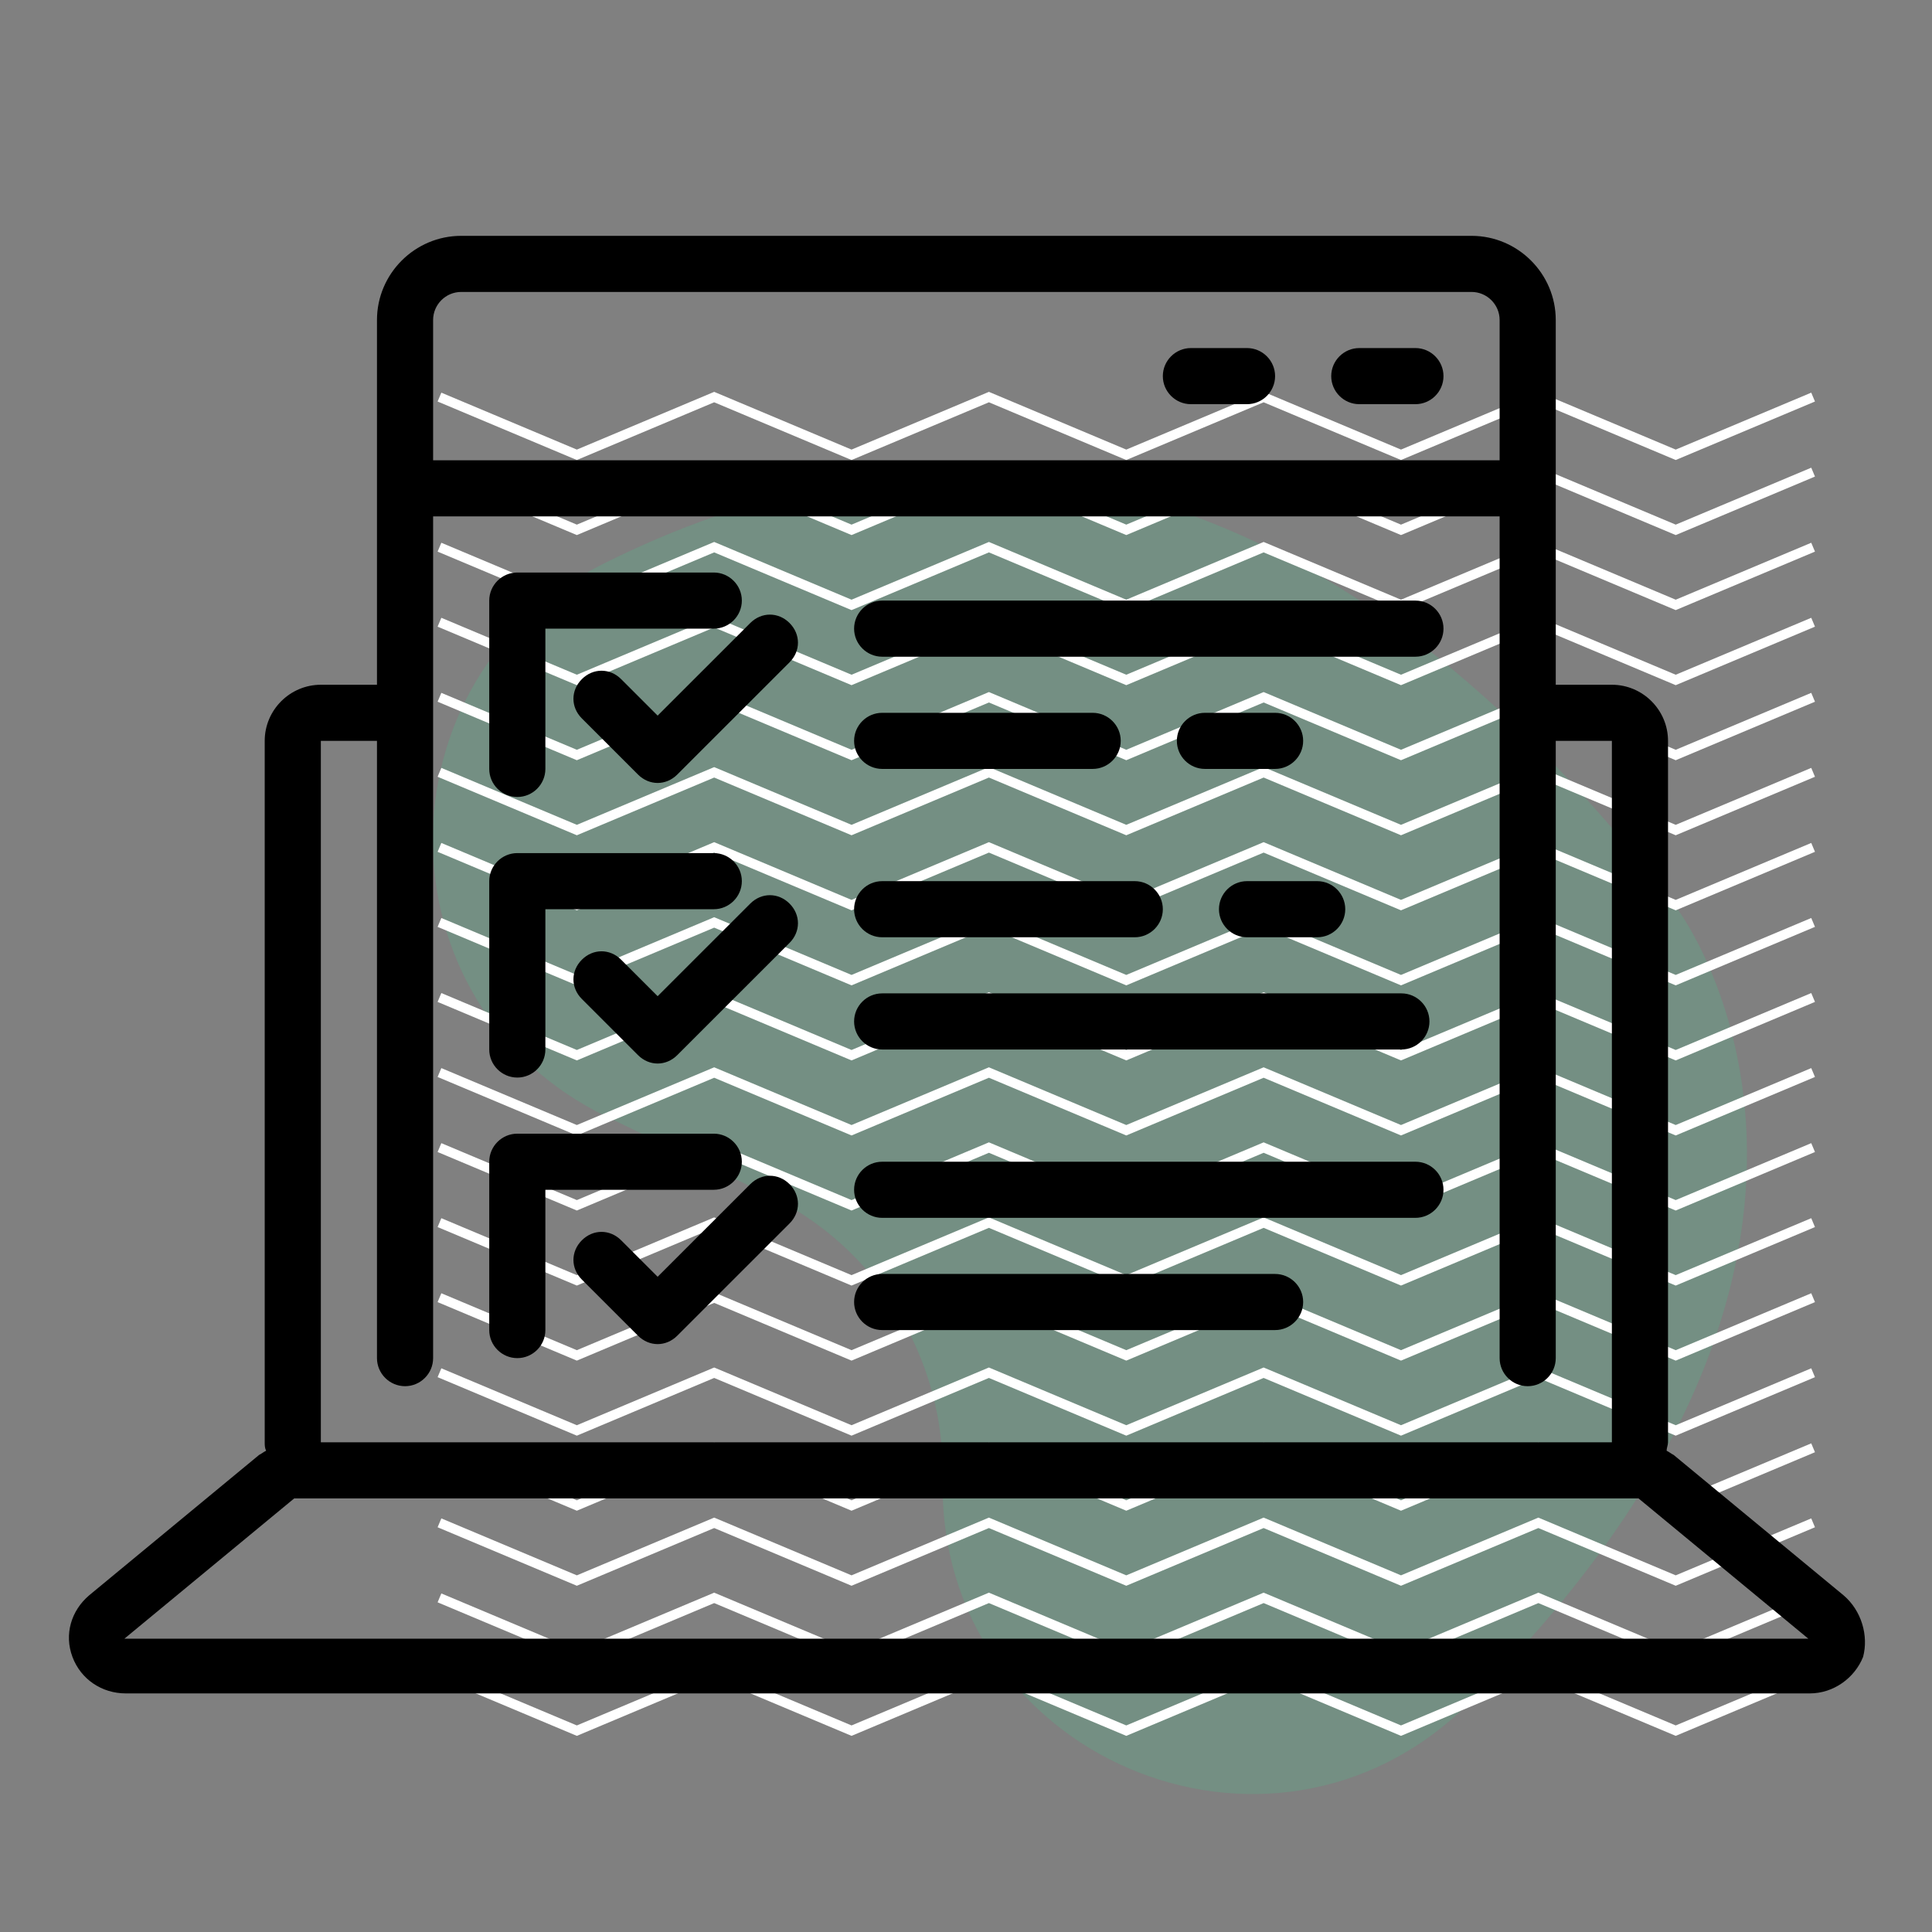 <svg xmlns="http://www.w3.org/2000/svg" xmlns:xlink="http://www.w3.org/1999/xlink" width="900" zoomAndPan="magnify" viewBox="0 0 675 675" height="900" preserveAspectRatio="xMidYMid meet" version="1.0"><rect x="0" y="0" width="675" height="675" fill="#808080" stroke="none"/><defs><filter x="0%" y="0%" width="100%" height="100%" id="id1"><feColorMatrix values="0 0 0 0 1 0 0 0 0 1 0 0 0 0 1 0 0 0 1 0" color-interpolation-filters="sRGB"/></filter><mask id="id2"><g filter="url(#id1)"><rect x="-67.5" width="810" fill="#000000" y="-67.5" height="810" fill-opacity="0.118"/></g></mask><clipPath id="id3"><path d="M 2 0.355 L 462 0.355 L 462 462 L 2 462 Z M 2 0.355 " clip-rule="nonzero"/></clipPath><clipPath id="id4"><rect x="0" width="463" y="0" height="463"/></clipPath><clipPath id="id5"><path d="M 152.719 136.906 L 634.258 136.906 L 634.258 161 L 152.719 161 Z M 152.719 136.906 " clip-rule="nonzero"/></clipPath><clipPath id="id6"><path d="M 152.719 163 L 634.258 163 L 634.258 187 L 152.719 187 Z M 152.719 163 " clip-rule="nonzero"/></clipPath><clipPath id="id7"><path d="M 152.719 189 L 634.258 189 L 634.258 214 L 152.719 214 Z M 152.719 189 " clip-rule="nonzero"/></clipPath><clipPath id="id8"><path d="M 152.719 215 L 634.258 215 L 634.258 240 L 152.719 240 Z M 152.719 215 " clip-rule="nonzero"/></clipPath><clipPath id="id9"><path d="M 152.719 241 L 634.258 241 L 634.258 266 L 152.719 266 Z M 152.719 241 " clip-rule="nonzero"/></clipPath><clipPath id="id10"><path d="M 152.719 268 L 634.258 268 L 634.258 292 L 152.719 292 Z M 152.719 268 " clip-rule="nonzero"/></clipPath><clipPath id="id11"><path d="M 152.719 294 L 634.258 294 L 634.258 319 L 152.719 319 Z M 152.719 294 " clip-rule="nonzero"/></clipPath><clipPath id="id12"><path d="M 152.719 320 L 634.258 320 L 634.258 345 L 152.719 345 Z M 152.719 320 " clip-rule="nonzero"/></clipPath><clipPath id="id13"><path d="M 152.719 346 L 634.258 346 L 634.258 371 L 152.719 371 Z M 152.719 346 " clip-rule="nonzero"/></clipPath><clipPath id="id14"><path d="M 152.719 372 L 634.258 372 L 634.258 397 L 152.719 397 Z M 152.719 372 " clip-rule="nonzero"/></clipPath><clipPath id="id15"><path d="M 152.719 399 L 634.258 399 L 634.258 423 L 152.719 423 Z M 152.719 399 " clip-rule="nonzero"/></clipPath><clipPath id="id16"><path d="M 152.719 425 L 634.258 425 L 634.258 450 L 152.719 450 Z M 152.719 425 " clip-rule="nonzero"/></clipPath><clipPath id="id17"><path d="M 152.719 451 L 634.258 451 L 634.258 476 L 152.719 476 Z M 152.719 451 " clip-rule="nonzero"/></clipPath><clipPath id="id18"><path d="M 152.719 477 L 634.258 477 L 634.258 502 L 152.719 502 Z M 152.719 477 " clip-rule="nonzero"/></clipPath><clipPath id="id19"><path d="M 152.719 503 L 634.258 503 L 634.258 528 L 152.719 528 Z M 152.719 503 " clip-rule="nonzero"/></clipPath><clipPath id="id20"><path d="M 152.719 530 L 634.258 530 L 634.258 555 L 152.719 555 Z M 152.719 530 " clip-rule="nonzero"/></clipPath><clipPath id="id21"><path d="M 152.719 556 L 634.258 556 L 634.258 581 L 152.719 581 Z M 152.719 556 " clip-rule="nonzero"/></clipPath><clipPath id="id22"><path d="M 152.719 582 L 634.258 582 L 634.258 606.461 L 152.719 606.461 Z M 152.719 582 " clip-rule="nonzero"/></clipPath><clipPath id="id23"><path d="M 24 82.398 L 652 82.398 L 652 591.641 L 24 591.641 Z M 24 82.398 " clip-rule="nonzero"/></clipPath></defs><g mask="url(#id2)"><g transform="matrix(1, 0, 0, 1, 149, 165)"><g clip-path="url(#id4)"><g clip-path="url(#id3)"><path fill="#16ff96" d="M 62.867 225.102 C -17.637 186.102 -18.047 71.945 61.93 31.902 C 161.699 -18.016 299.828 -28.129 437.379 153.066 C 437.379 153.066 525.516 270.852 363.855 430.398 C 294.949 498.414 178.289 448.551 180.367 351.766 C 181.262 309.719 157.566 270.98 119.688 252.641 Z M 62.867 225.102 " fill-opacity="1" fill-rule="nonzero"/></g></g></g></g><g clip-path="url(#id5)"><path fill="#ffffff" d="M 585.461 160.719 L 537.473 140.551 L 489.48 160.719 L 441.488 140.551 L 393.496 160.719 L 345.504 140.551 L 297.512 160.719 L 249.52 140.551 L 201.535 160.719 L 152.891 140.281 L 154.195 137.184 L 201.535 157.078 L 249.52 136.906 L 297.512 157.078 L 345.504 136.906 L 393.496 157.078 L 441.488 136.906 L 489.48 157.078 L 537.473 136.906 L 585.461 157.078 L 632.809 137.184 L 634.113 140.281 Z M 585.461 160.719 " fill-opacity="1" fill-rule="nonzero"/></g><g clip-path="url(#id6)"><path fill="#ffffff" d="M 585.461 186.941 L 537.473 166.77 L 489.48 186.941 L 441.488 166.77 L 393.496 186.941 L 345.504 166.77 L 297.512 186.941 L 249.52 166.77 L 201.535 186.941 L 152.891 166.504 L 154.195 163.402 L 201.535 183.297 L 249.52 163.129 L 297.512 183.297 L 345.504 163.129 L 393.496 183.297 L 441.488 163.129 L 489.48 183.297 L 537.473 163.129 L 585.461 183.297 L 632.809 163.402 L 634.113 166.504 Z M 585.461 186.941 " fill-opacity="1" fill-rule="nonzero"/></g><g clip-path="url(#id7)"><path fill="#ffffff" d="M 585.461 213.16 L 537.473 192.992 L 489.48 213.16 L 441.488 192.992 L 393.496 213.16 L 345.504 192.992 L 297.512 213.16 L 249.52 192.992 L 201.535 213.16 L 152.891 192.723 L 154.195 189.625 L 201.535 209.52 L 249.52 189.348 L 297.512 209.52 L 345.504 189.348 L 393.496 209.52 L 441.488 189.348 L 489.48 209.52 L 537.473 189.348 L 585.461 209.52 L 632.809 189.625 L 634.113 192.723 Z M 585.461 213.16 " fill-opacity="1" fill-rule="nonzero"/></g><g clip-path="url(#id8)"><path fill="#ffffff" d="M 585.461 239.383 L 537.473 219.215 L 489.48 239.383 L 441.488 219.215 L 393.496 239.383 L 345.504 219.215 L 297.512 239.383 L 249.52 219.215 L 201.535 239.383 L 152.891 218.945 L 154.195 215.844 L 201.535 235.738 L 249.52 215.57 L 297.512 235.738 L 345.504 215.57 L 393.496 235.738 L 441.488 215.57 L 489.48 235.738 L 537.473 215.57 L 585.461 235.738 L 632.809 215.844 L 634.113 218.945 Z M 585.461 239.383 " fill-opacity="1" fill-rule="nonzero"/></g><g clip-path="url(#id9)"><path fill="#ffffff" d="M 585.461 265.605 L 537.473 245.434 L 489.48 265.605 L 441.488 245.434 L 393.496 265.605 L 345.504 245.434 L 297.512 265.605 L 249.52 245.434 L 201.535 265.605 L 152.891 245.164 L 154.195 242.066 L 201.535 261.961 L 249.52 241.789 L 297.512 261.961 L 345.504 241.789 L 393.496 261.961 L 441.488 241.789 L 489.48 261.961 L 537.473 241.789 L 585.461 261.961 L 632.809 242.066 L 634.113 245.164 Z M 585.461 265.605 " fill-opacity="1" fill-rule="nonzero"/></g><g clip-path="url(#id10)"><path fill="#ffffff" d="M 585.461 291.824 L 537.473 271.656 L 489.48 291.824 L 441.488 271.656 L 393.496 291.824 L 345.504 271.656 L 297.512 291.824 L 249.52 271.656 L 201.535 291.824 L 152.891 271.387 L 154.195 268.285 L 201.535 288.18 L 249.52 268.012 L 297.512 288.18 L 345.504 268.012 L 393.496 288.18 L 441.488 268.012 L 489.48 288.18 L 537.473 268.012 L 585.461 288.18 L 632.809 268.285 L 634.113 271.387 Z M 585.461 291.824 " fill-opacity="1" fill-rule="nonzero"/></g><g clip-path="url(#id11)"><path fill="#ffffff" d="M 585.461 318.047 L 537.473 297.875 L 489.48 318.047 L 441.488 297.875 L 393.496 318.047 L 345.504 297.875 L 297.512 318.047 L 249.52 297.875 L 201.535 318.047 L 152.891 297.605 L 154.195 294.508 L 201.535 314.402 L 249.52 294.23 L 297.512 314.402 L 345.504 294.23 L 393.496 314.402 L 441.488 294.23 L 489.48 314.402 L 537.473 294.23 L 585.461 314.402 L 632.809 294.508 L 634.113 297.605 Z M 585.461 318.047 " fill-opacity="1" fill-rule="nonzero"/></g><g clip-path="url(#id12)"><path fill="#ffffff" d="M 585.461 344.266 L 537.473 324.098 L 489.48 344.266 L 441.488 324.098 L 393.496 344.266 L 345.504 324.098 L 297.512 344.266 L 249.52 324.098 L 201.535 344.266 L 152.891 323.828 L 154.195 320.727 L 201.535 340.621 L 249.52 320.453 L 297.512 340.621 L 345.504 320.453 L 393.496 340.621 L 441.488 320.453 L 489.48 340.621 L 537.473 320.453 L 585.461 340.621 L 632.809 320.727 L 634.113 323.828 Z M 585.461 344.266 " fill-opacity="1" fill-rule="nonzero"/></g><g clip-path="url(#id13)"><path fill="#ffffff" d="M 585.461 370.488 L 537.473 350.316 L 489.48 370.488 L 441.488 350.316 L 393.496 370.488 L 345.504 350.316 L 297.512 370.488 L 249.52 350.316 L 201.535 370.488 L 152.891 350.047 L 154.195 346.949 L 201.535 366.844 L 249.52 346.672 L 297.512 366.844 L 345.504 346.672 L 393.496 366.844 L 441.488 346.672 L 489.48 366.844 L 537.473 346.672 L 585.461 366.844 L 632.809 346.949 L 634.113 350.047 Z M 585.461 370.488 " fill-opacity="1" fill-rule="nonzero"/></g><g clip-path="url(#id14)"><path fill="#ffffff" d="M 585.461 396.707 L 537.473 376.539 L 489.48 396.707 L 441.488 376.539 L 393.496 396.707 L 345.504 376.539 L 297.512 396.707 L 249.52 376.539 L 201.535 396.707 L 152.891 376.27 L 154.195 373.168 L 201.535 393.062 L 249.52 372.895 L 297.512 393.062 L 345.504 372.895 L 393.496 393.062 L 441.488 372.895 L 489.48 393.062 L 537.473 372.895 L 585.461 393.062 L 632.809 373.168 L 634.113 376.27 Z M 585.461 396.707 " fill-opacity="1" fill-rule="nonzero"/></g><g clip-path="url(#id15)"><path fill="#ffffff" d="M 585.461 422.93 L 537.473 402.758 L 489.48 422.93 L 441.488 402.758 L 393.496 422.93 L 345.504 402.758 L 297.512 422.93 L 249.52 402.758 L 201.535 422.93 L 152.891 402.488 L 154.195 399.391 L 201.535 419.285 L 249.52 399.113 L 297.512 419.285 L 345.504 399.113 L 393.496 419.285 L 441.488 399.113 L 489.48 419.285 L 537.473 399.113 L 585.461 419.285 L 632.809 399.391 L 634.113 402.488 Z M 585.461 422.93 " fill-opacity="1" fill-rule="nonzero"/></g><g clip-path="url(#id16)"><path fill="#ffffff" d="M 585.461 449.148 L 537.473 428.98 L 489.48 449.148 L 441.488 428.98 L 393.496 449.148 L 345.504 428.98 L 297.512 449.148 L 249.52 428.98 L 201.535 449.148 L 152.891 428.711 L 154.195 425.609 L 201.535 445.504 L 249.52 425.336 L 297.512 445.504 L 345.504 425.336 L 393.496 445.504 L 441.488 425.336 L 489.48 445.504 L 537.473 425.336 L 585.461 445.504 L 632.809 425.609 L 634.113 428.711 Z M 585.461 449.148 " fill-opacity="1" fill-rule="nonzero"/></g><g clip-path="url(#id17)"><path fill="#ffffff" d="M 585.461 475.371 L 537.473 455.199 L 489.48 475.371 L 441.488 455.199 L 393.496 475.371 L 345.504 455.199 L 297.512 475.371 L 249.52 455.199 L 201.535 475.371 L 152.891 454.93 L 154.195 451.832 L 201.535 471.727 L 249.52 451.555 L 297.512 471.727 L 345.504 451.555 L 393.496 471.727 L 441.488 451.555 L 489.48 471.727 L 537.473 451.555 L 585.461 471.727 L 632.809 451.832 L 634.113 454.93 Z M 585.461 475.371 " fill-opacity="1" fill-rule="nonzero"/></g><g clip-path="url(#id18)"><path fill="#ffffff" d="M 585.461 501.59 L 537.473 481.422 L 489.48 501.59 L 441.488 481.422 L 393.496 501.59 L 345.504 481.422 L 297.512 501.59 L 249.52 481.422 L 201.535 501.59 L 152.891 481.152 L 154.195 478.055 L 201.535 497.945 L 249.52 477.777 L 297.512 497.945 L 345.504 477.777 L 393.496 497.945 L 441.488 477.777 L 489.48 497.945 L 537.473 477.777 L 585.461 497.945 L 632.809 478.055 L 634.113 481.152 Z M 585.461 501.59 " fill-opacity="1" fill-rule="nonzero"/></g><g clip-path="url(#id19)"><path fill="#ffffff" d="M 585.461 527.812 L 537.473 507.641 L 489.48 527.812 L 441.488 507.641 L 393.496 527.812 L 345.504 507.641 L 297.512 527.812 L 249.52 507.641 L 201.535 527.812 L 152.891 507.375 L 154.195 504.273 L 201.535 524.168 L 249.52 503.996 L 297.512 524.168 L 345.504 503.996 L 393.496 524.168 L 441.488 503.996 L 489.48 524.168 L 537.473 503.996 L 585.461 524.168 L 632.809 504.273 L 634.113 507.375 Z M 585.461 527.812 " fill-opacity="1" fill-rule="nonzero"/></g><g clip-path="url(#id20)"><path fill="#ffffff" d="M 585.461 554.031 L 537.473 533.863 L 489.48 554.031 L 441.488 533.863 L 393.496 554.031 L 345.504 533.863 L 297.512 554.031 L 249.52 533.863 L 201.535 554.031 L 152.891 533.594 L 154.195 530.496 L 201.535 550.391 L 249.52 530.219 L 297.512 550.391 L 345.504 530.219 L 393.496 550.391 L 441.488 530.219 L 489.48 550.391 L 537.473 530.219 L 585.461 550.391 L 632.809 530.496 L 634.113 533.594 Z M 585.461 554.031 " fill-opacity="1" fill-rule="nonzero"/></g><g clip-path="url(#id21)"><path fill="#ffffff" d="M 585.461 580.254 L 537.473 560.082 L 489.48 580.254 L 441.488 560.082 L 393.496 580.254 L 345.504 560.082 L 297.512 580.254 L 249.52 560.082 L 201.535 580.254 L 152.891 559.816 L 154.195 556.715 L 201.535 576.609 L 249.52 556.441 L 297.512 576.609 L 345.504 556.441 L 393.496 576.609 L 441.488 556.441 L 489.48 576.609 L 537.473 556.441 L 585.461 576.609 L 632.809 556.715 L 634.113 559.816 Z M 585.461 580.254 " fill-opacity="1" fill-rule="nonzero"/></g><g clip-path="url(#id22)"><path fill="#ffffff" d="M 585.461 606.473 L 537.473 586.305 L 489.48 606.473 L 441.488 586.305 L 393.496 606.473 L 345.504 586.305 L 297.512 606.473 L 249.52 586.305 L 201.535 606.473 L 152.891 586.035 L 154.195 582.938 L 201.535 602.832 L 249.52 582.66 L 297.512 602.832 L 345.504 582.66 L 393.496 602.832 L 441.488 582.66 L 489.48 602.832 L 537.473 582.66 L 585.461 602.832 L 632.809 582.938 L 634.113 586.035 Z M 585.461 606.473 " fill-opacity="1" fill-rule="nonzero"/></g><g clip-path="url(#id23)"><path fill="#000000" d="M 644.055 557.332 L 584.73 508.32 C 583.75 507.828 583.262 507.34 582.281 506.852 C 582.281 505.871 582.77 504.891 582.77 503.91 L 582.77 258.844 C 582.77 248.062 573.945 239.238 563.16 239.238 L 543.547 239.238 L 543.547 111.805 C 543.547 95.629 530.309 82.398 514.129 82.398 L 161.125 82.398 C 144.945 82.398 131.707 95.629 131.707 111.805 L 131.707 239.238 L 112.098 239.238 C 101.312 239.238 92.484 248.062 92.484 258.844 L 92.484 503.91 C 92.484 504.891 92.484 505.871 92.977 506.852 C 91.996 507.34 91.504 507.828 90.523 508.32 L 31.199 557.332 C 24.824 562.723 22.375 571.059 25.316 578.898 C 28.258 586.742 35.613 591.641 43.945 591.641 L 632.289 591.641 C 640.625 591.641 647.977 586.25 650.922 578.898 C 652.883 571.547 650.43 562.723 644.055 557.332 Z M 151.32 111.805 C 151.32 106.414 155.73 102 161.125 102 L 514.129 102 C 519.523 102 523.938 106.414 523.938 111.805 L 523.938 160.816 L 151.32 160.816 Z M 112.098 258.844 L 131.707 258.844 L 131.707 474.5 C 131.707 479.891 136.121 484.305 141.516 484.305 C 146.906 484.305 151.32 479.891 151.32 474.5 L 151.32 180.422 L 523.938 180.422 L 523.938 474.5 C 523.938 479.891 528.348 484.305 533.742 484.305 C 539.137 484.305 543.547 479.891 543.547 474.5 L 543.547 258.844 L 563.16 258.844 L 563.16 503.91 L 112.098 503.91 Z M 43.457 572.527 L 102.781 523.516 L 572.473 523.516 L 631.797 572.527 Z M 43.457 572.527 " fill-opacity="1" fill-rule="nonzero"/></g><path fill="#000000" d="M 494.52 121.605 L 474.906 121.605 C 469.516 121.605 465.102 126.02 465.102 131.41 C 465.102 136.801 469.516 141.211 474.906 141.211 L 494.52 141.211 C 499.914 141.211 504.324 136.801 504.324 131.41 C 504.324 126.02 499.914 121.605 494.52 121.605 Z M 494.52 121.605 " fill-opacity="1" fill-rule="nonzero"/><path fill="#000000" d="M 435.684 121.605 L 416.074 121.605 C 410.68 121.605 406.27 126.02 406.27 131.41 C 406.27 136.801 410.68 141.211 416.074 141.211 L 435.684 141.211 C 441.078 141.211 445.492 136.801 445.492 131.41 C 445.492 126.02 441.078 121.605 435.684 121.605 Z M 435.684 121.605 " fill-opacity="1" fill-rule="nonzero"/><path fill="#000000" d="M 494.52 209.832 L 308.211 209.832 C 302.816 209.832 298.406 214.242 298.406 219.633 C 298.406 225.023 302.816 229.438 308.211 229.438 L 494.52 229.438 C 499.914 229.438 504.324 225.023 504.324 219.633 C 504.324 214.242 499.914 209.832 494.52 209.832 Z M 494.52 209.832 " fill-opacity="1" fill-rule="nonzero"/><path fill="#000000" d="M 308.211 268.645 L 381.754 268.645 C 387.148 268.645 391.559 264.234 391.559 258.844 C 391.559 253.453 387.148 249.043 381.754 249.043 L 308.211 249.043 C 302.816 249.043 298.406 253.453 298.406 258.844 C 298.406 264.234 302.816 268.645 308.211 268.645 Z M 308.211 268.645 " fill-opacity="1" fill-rule="nonzero"/><path fill="#000000" d="M 445.492 249.043 L 420.977 249.043 C 415.582 249.043 411.172 253.453 411.172 258.844 C 411.172 264.234 415.582 268.645 420.977 268.645 L 445.492 268.645 C 450.883 268.645 455.297 264.234 455.297 258.844 C 455.297 253.453 450.883 249.043 445.492 249.043 Z M 445.492 249.043 " fill-opacity="1" fill-rule="nonzero"/><path fill="#000000" d="M 425.879 317.66 C 425.879 323.051 430.293 327.461 435.684 327.461 L 460.199 327.461 C 465.594 327.461 470.004 323.051 470.004 317.66 C 470.004 312.27 465.594 307.855 460.199 307.855 L 435.684 307.855 C 430.293 307.855 425.879 312.27 425.879 317.66 Z M 425.879 317.66 " fill-opacity="1" fill-rule="nonzero"/><path fill="#000000" d="M 180.738 278.449 C 186.129 278.449 190.543 274.039 190.543 268.645 L 190.543 219.633 L 249.375 219.633 C 254.77 219.633 259.184 215.223 259.184 209.832 C 259.184 204.438 254.77 200.027 249.375 200.027 L 180.738 200.027 C 175.344 200.027 170.93 204.438 170.93 209.832 L 170.93 268.645 C 170.93 274.039 175.344 278.449 180.738 278.449 Z M 180.738 278.449 " fill-opacity="1" fill-rule="nonzero"/><path fill="#000000" d="M 308.211 327.461 L 396.461 327.461 C 401.855 327.461 406.27 323.051 406.27 317.66 C 406.27 312.27 401.855 307.855 396.461 307.855 L 308.211 307.855 C 302.816 307.855 298.406 312.27 298.406 317.66 C 298.406 323.051 302.816 327.461 308.211 327.461 Z M 308.211 327.461 " fill-opacity="1" fill-rule="nonzero"/><path fill="#000000" d="M 308.211 366.672 L 489.617 366.672 C 495.008 366.672 499.422 362.262 499.422 356.871 C 499.422 351.477 495.008 347.066 489.617 347.066 L 308.211 347.066 C 302.816 347.066 298.406 351.477 298.406 356.871 C 298.406 362.262 302.816 366.672 308.211 366.672 Z M 308.211 366.672 " fill-opacity="1" fill-rule="nonzero"/><path fill="#000000" d="M 180.738 376.477 C 186.129 376.477 190.543 372.062 190.543 366.672 L 190.543 317.66 L 249.375 317.66 C 254.77 317.66 259.184 313.25 259.184 307.855 C 259.184 302.465 254.77 298.055 249.375 298.055 L 180.738 298.055 C 175.344 298.055 170.93 302.465 170.93 307.855 L 170.93 366.672 C 170.93 372.062 175.344 376.477 180.738 376.477 Z M 180.738 376.477 " fill-opacity="1" fill-rule="nonzero"/><path fill="#000000" d="M 494.52 405.883 L 308.211 405.883 C 302.816 405.883 298.406 410.293 298.406 415.684 C 298.406 421.078 302.816 425.488 308.211 425.488 L 494.52 425.488 C 499.914 425.488 504.324 421.078 504.324 415.684 C 504.324 410.293 499.914 405.883 494.52 405.883 Z M 494.52 405.883 " fill-opacity="1" fill-rule="nonzero"/><path fill="#000000" d="M 445.492 445.094 L 308.211 445.094 C 302.816 445.094 298.406 449.504 298.406 454.895 C 298.406 460.289 302.816 464.699 308.211 464.699 L 445.492 464.699 C 450.883 464.699 455.297 460.289 455.297 454.895 C 455.297 449.504 450.883 445.094 445.492 445.094 Z M 445.492 445.094 " fill-opacity="1" fill-rule="nonzero"/><path fill="#000000" d="M 259.184 405.883 C 259.184 400.492 254.77 396.082 249.375 396.082 L 180.738 396.082 C 175.344 396.082 170.93 400.492 170.93 405.883 L 170.93 464.699 C 170.93 470.09 175.344 474.5 180.738 474.5 C 186.129 474.5 190.543 470.09 190.543 464.699 L 190.543 415.684 L 249.375 415.684 C 254.77 415.684 259.184 411.273 259.184 405.883 Z M 259.184 405.883 " fill-opacity="1" fill-rule="nonzero"/><path fill="#000000" d="M 262.125 217.672 L 229.766 250.02 L 217.02 237.277 C 213.094 233.355 207.211 233.355 203.289 237.277 C 199.367 241.199 199.367 247.082 203.289 251 L 222.902 270.605 C 224.863 272.566 227.312 273.547 229.766 273.547 C 232.215 273.547 234.668 272.566 236.629 270.605 L 275.852 231.395 C 279.773 227.477 279.773 221.594 275.852 217.672 C 271.93 213.75 266.047 213.75 262.125 217.672 Z M 262.125 217.672 " fill-opacity="1" fill-rule="nonzero"/><path fill="#000000" d="M 262.125 315.699 L 229.766 348.047 L 217.02 335.305 C 213.094 331.383 207.211 331.383 203.289 335.305 C 199.367 339.227 199.367 345.105 203.289 349.027 L 222.902 368.633 C 224.863 370.594 227.312 371.574 229.766 371.574 C 232.215 371.574 234.668 370.594 236.629 368.633 L 275.852 329.422 C 279.773 325.5 279.773 319.621 275.852 315.699 C 271.93 311.777 266.047 311.777 262.125 315.699 Z M 262.125 315.699 " fill-opacity="1" fill-rule="nonzero"/><path fill="#000000" d="M 262.125 413.727 L 229.766 446.074 L 217.02 433.332 C 213.094 429.41 207.211 429.41 203.289 433.332 C 199.367 437.25 199.367 443.133 203.289 447.055 L 222.902 466.66 C 224.863 468.621 227.312 469.602 229.766 469.602 C 232.215 469.602 234.668 468.621 236.629 466.66 L 275.852 427.449 C 279.773 423.527 279.773 417.645 275.852 413.727 C 271.93 409.805 266.047 409.805 262.125 413.727 Z M 262.125 413.727 " fill-opacity="1" fill-rule="nonzero"/></svg>